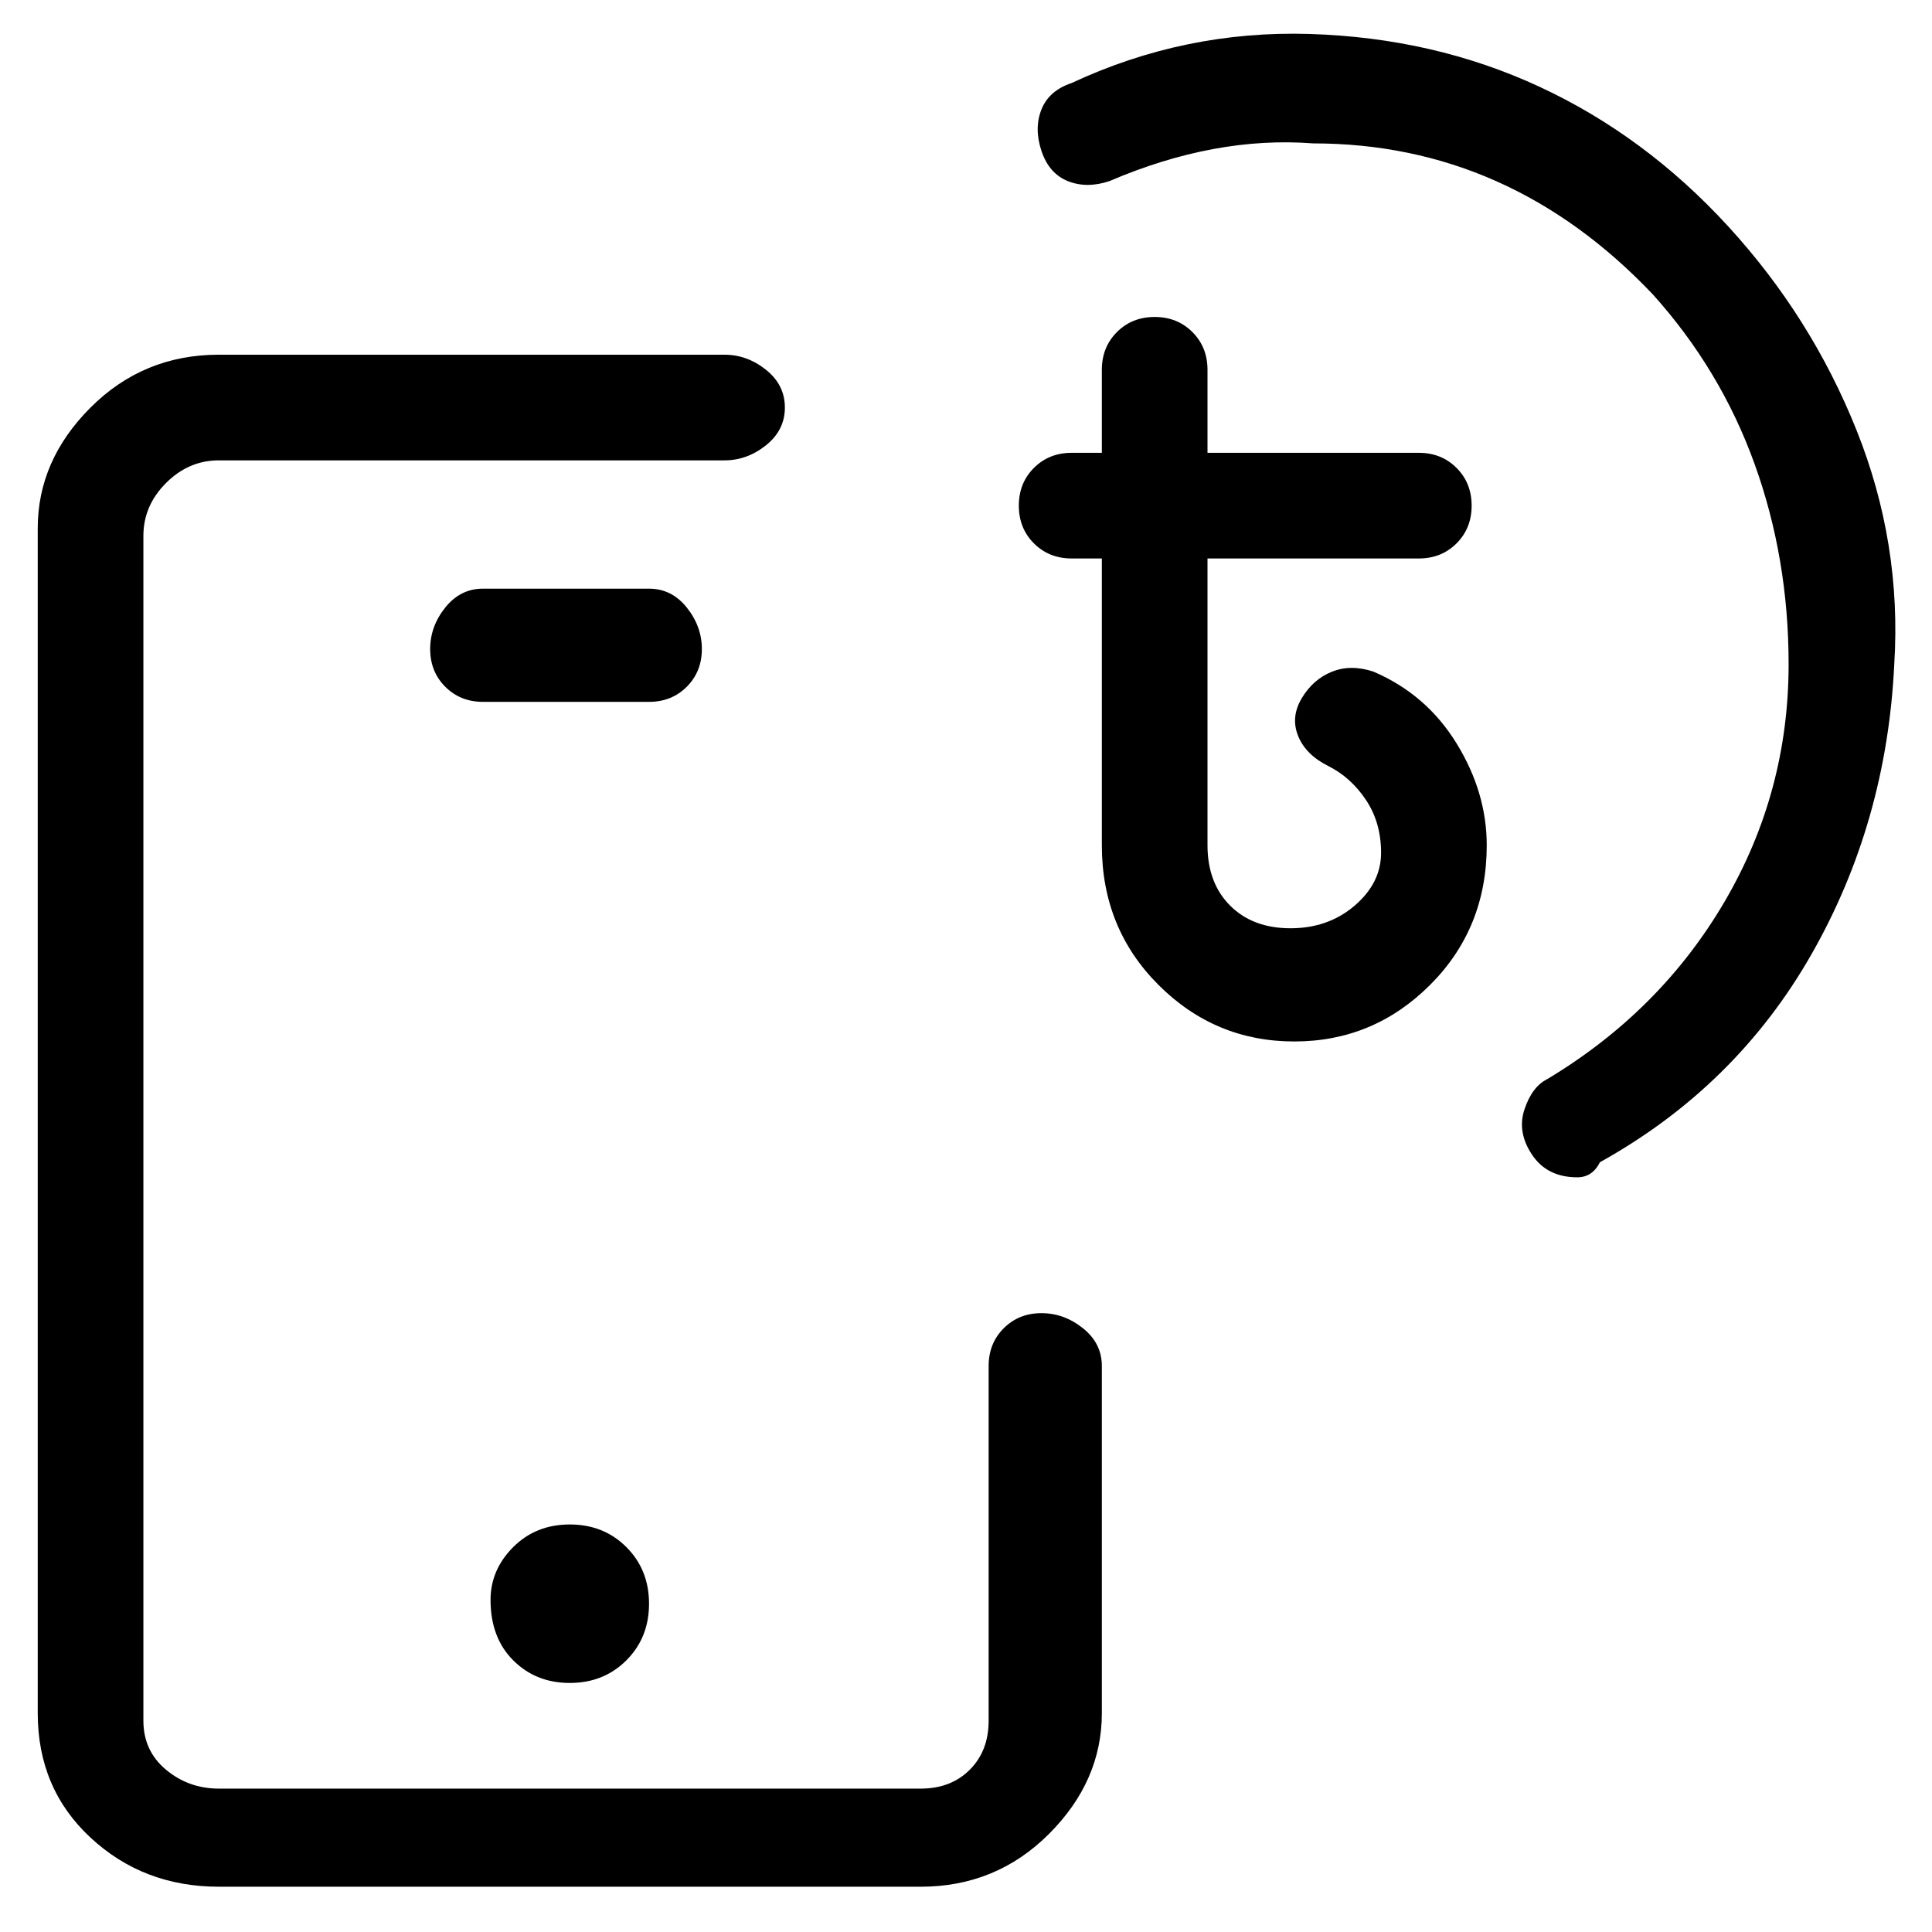 <svg viewBox="0 0 256 256" xmlns="http://www.w3.org/2000/svg">
  <path transform="scale(1, -1) translate(0, -256)" fill="currentColor" d="M138 82q-3 0 -5 -2t-2 -5v-47q0 -4 -2.5 -6.5t-6.5 -2.5h-93q-4 0 -7 2.5t-3 6.5v157q0 4 3 7t7 3h67q3 0 5.5 2t2.5 5t-2.5 5t-5.5 2h-67q-10 0 -17 -7t-7 -16v-157q0 -10 7 -16.5t17 -6.5h93q10 0 17 7t7 16v46q0 3 -2.5 5t-5.5 2zM229 226q-11 12 -25 18.5t-30.5 7 t-31.5 -6.5q-3 -1 -4 -3.5t0 -5.5t3.5 -4t5.5 0q14 6 27 5q26 0 45 -20q9 -10 13.5 -22.5t4.5 -26.5q0 -17 -8.5 -31.5t-23.5 -23.5q-2 -1 -3 -4t1 -6t6 -3q2 0 3 2q18 10 28 27.5t11 38.5q1 16 -5 31t-17 27zM93 170q0 3 -2 5.5t-5 2.5h-22q-3 0 -5 -2.5t-2 -5.5t2 -5t5 -2 h22q3 0 5 2t2 5zM65 44q0 -5 3 -8t7.5 -3t7.5 3t3 7.5t-3 7.5t-7.5 3t-7.5 -3t-3 -7zM182 167q-3 1 -5.5 0t-4 -3.5t-0.5 -5t4 -4t5 -4.5t2 -7t-3.5 -7t-8.5 -3t-8 3t-3 8v38h28q3 0 5 2t2 5t-2 5t-5 2h-28v11q0 3 -2 5t-5 2t-5 -2t-2 -5v-11h-4q-3 0 -5 -2t-2 -5t2 -5t5 -2 h4v-38q0 -11 7.5 -18.5t18 -7.5t18 7.5t7.5 18.5q0 7 -4 13.5t-11 9.5z" />
</svg>